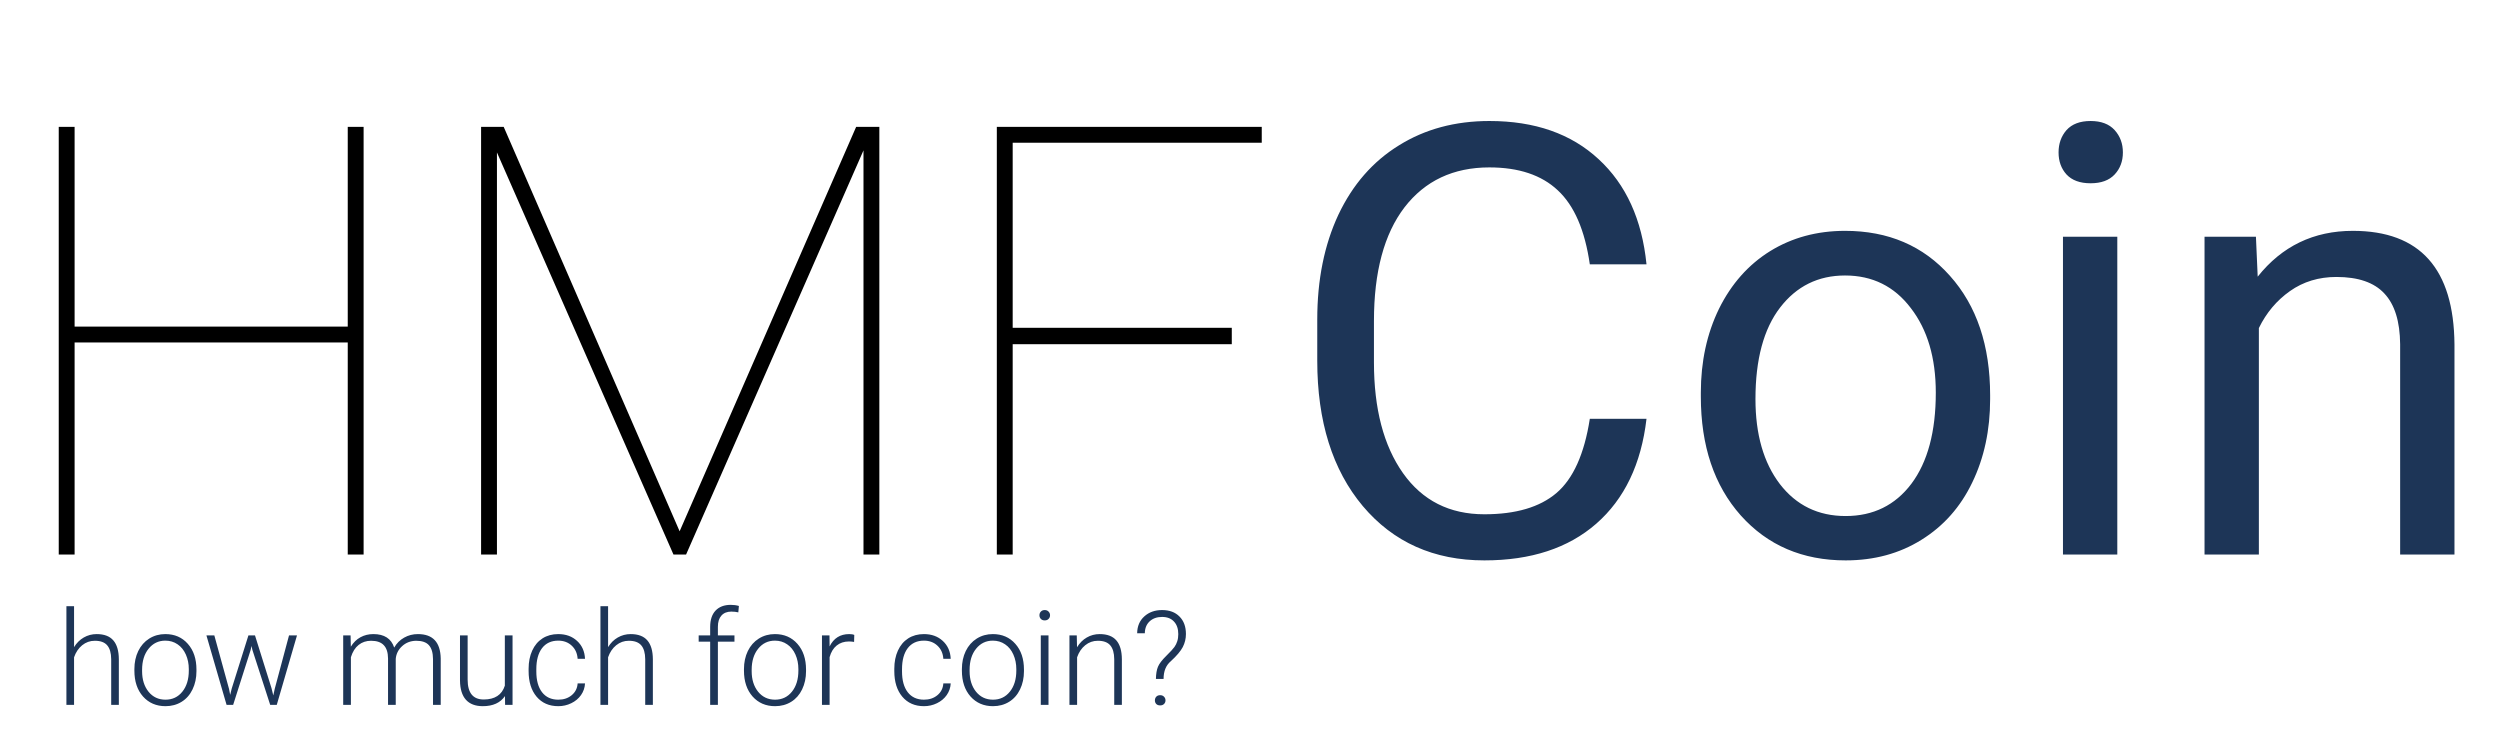 <svg width="266" height="78" viewBox="0 0 266 78" fill="none" xmlns="http://www.w3.org/2000/svg">
<path d="M38.688 59H37V36.438H7.938V59H6.25V13.5H7.938V34.75H37V13.5H38.688V59ZM53.594 13.5L72.312 56.531L91.094 13.5H93.562V59H91.875V16L73 59H71.656L52.875 16.219V59H51.188V13.5H53.594ZM131.062 36.625H107.75V59H106.062V13.5H134.25V15.188H107.75V34.875H131.062V36.625Z" fill="black"/>
<path d="M175.188 44.562C174.625 49.375 172.844 53.094 169.844 55.719C166.865 58.323 162.896 59.625 157.938 59.625C152.562 59.625 148.25 57.698 145 53.844C141.771 49.99 140.156 44.833 140.156 38.375V34C140.156 29.771 140.906 26.052 142.406 22.844C143.927 19.635 146.073 17.177 148.844 15.469C151.615 13.74 154.823 12.875 158.469 12.875C163.302 12.875 167.177 14.229 170.094 16.938C173.01 19.625 174.708 23.354 175.188 28.125H169.156C168.635 24.5 167.5 21.875 165.75 20.25C164.021 18.625 161.594 17.812 158.469 17.812C154.635 17.812 151.625 19.229 149.438 22.062C147.271 24.896 146.188 28.927 146.188 34.156V38.562C146.188 43.5 147.219 47.427 149.281 50.344C151.344 53.26 154.229 54.719 157.938 54.719C161.271 54.719 163.823 53.969 165.594 52.469C167.385 50.948 168.573 48.312 169.156 44.562H175.188ZM180.969 41.781C180.969 38.469 181.615 35.49 182.906 32.844C184.219 30.198 186.031 28.156 188.344 26.719C190.677 25.281 193.333 24.562 196.312 24.562C200.917 24.562 204.635 26.156 207.469 29.344C210.323 32.531 211.75 36.771 211.75 42.062V42.469C211.75 45.76 211.115 48.719 209.844 51.344C208.594 53.948 206.792 55.979 204.438 57.438C202.104 58.896 199.417 59.625 196.375 59.625C191.792 59.625 188.073 58.031 185.219 54.844C182.385 51.656 180.969 47.438 180.969 42.188V41.781ZM186.781 42.469C186.781 46.219 187.646 49.229 189.375 51.5C191.125 53.771 193.458 54.906 196.375 54.906C199.312 54.906 201.646 53.76 203.375 51.469C205.104 49.156 205.969 45.927 205.969 41.781C205.969 38.073 205.083 35.073 203.312 32.781C201.562 30.469 199.229 29.312 196.312 29.312C193.458 29.312 191.156 30.448 189.406 32.719C187.656 34.99 186.781 38.24 186.781 42.469ZM225.281 59H219.5V25.188H225.281V59ZM219.031 16.219C219.031 15.281 219.312 14.49 219.875 13.844C220.458 13.198 221.312 12.875 222.438 12.875C223.562 12.875 224.417 13.198 225 13.844C225.583 14.49 225.875 15.281 225.875 16.219C225.875 17.156 225.583 17.938 225 18.562C224.417 19.188 223.562 19.5 222.438 19.5C221.312 19.5 220.458 19.188 219.875 18.562C219.312 17.938 219.031 17.156 219.031 16.219ZM240.031 25.188L240.219 29.438C242.802 26.188 246.177 24.562 250.344 24.562C257.49 24.562 261.094 28.594 261.156 36.656V59H255.375V36.625C255.354 34.188 254.792 32.385 253.688 31.219C252.604 30.052 250.906 29.469 248.594 29.469C246.719 29.469 245.073 29.969 243.656 30.969C242.24 31.969 241.135 33.281 240.344 34.906V59H234.562V25.188H240.031Z" fill="#1D3557"/>
<path d="M7.88 68.855C8.149 68.412 8.493 68.071 8.912 67.829C9.331 67.588 9.789 67.467 10.286 67.467C11.079 67.467 11.669 67.69 12.057 68.137C12.444 68.583 12.64 69.253 12.645 70.147V75H11.831V70.14C11.826 69.479 11.685 68.987 11.407 68.663C11.134 68.34 10.694 68.178 10.088 68.178C9.582 68.178 9.133 68.337 8.741 68.656C8.354 68.971 8.067 69.397 7.88 69.935V75H7.066V64.5H7.88V68.855ZM14.299 71.192C14.299 70.481 14.435 69.841 14.709 69.272C14.987 68.702 15.377 68.26 15.878 67.945C16.384 67.626 16.956 67.467 17.594 67.467C18.578 67.467 19.376 67.813 19.986 68.506C20.597 69.194 20.902 70.108 20.902 71.247V71.418C20.902 72.133 20.763 72.778 20.485 73.353C20.212 73.922 19.825 74.362 19.323 74.672C18.822 74.982 18.25 75.137 17.607 75.137C16.628 75.137 15.83 74.793 15.215 74.105C14.604 73.412 14.299 72.496 14.299 71.356V71.192ZM15.119 71.418C15.119 72.302 15.347 73.029 15.803 73.599C16.263 74.164 16.865 74.446 17.607 74.446C18.346 74.446 18.943 74.164 19.398 73.599C19.859 73.029 20.089 72.279 20.089 71.35V71.192C20.089 70.627 19.984 70.11 19.774 69.641C19.565 69.171 19.271 68.809 18.893 68.554C18.514 68.294 18.081 68.164 17.594 68.164C16.865 68.164 16.27 68.451 15.81 69.025C15.349 69.595 15.119 70.342 15.119 71.268V71.418ZM24.368 73.298L24.491 73.934L24.655 73.264L26.433 67.603H27.13L28.887 73.216L29.078 73.995L29.235 73.277L30.753 67.603H31.601L29.447 75H28.75L26.85 69.135L26.761 68.731L26.672 69.142L24.806 75H24.108L21.962 67.603H22.803L24.368 73.298ZM37.302 67.603L37.329 68.807C37.602 68.36 37.944 68.025 38.355 67.802C38.765 67.579 39.22 67.467 39.722 67.467C40.888 67.467 41.629 67.945 41.943 68.902C42.208 68.442 42.561 68.089 43.003 67.843C43.445 67.592 43.933 67.467 44.466 67.467C46.052 67.467 46.861 68.333 46.893 70.064V75H46.072V70.126C46.068 69.465 45.924 68.975 45.642 68.656C45.364 68.337 44.908 68.178 44.274 68.178C43.687 68.187 43.19 68.378 42.784 68.752C42.379 69.121 42.153 69.572 42.107 70.106V75H41.287V70.064C41.283 69.431 41.132 68.959 40.836 68.649C40.544 68.335 40.093 68.178 39.482 68.178C38.967 68.178 38.525 68.326 38.156 68.622C37.787 68.914 37.514 69.349 37.336 69.928V75H36.516V67.603H37.302ZM53.728 74.064C53.236 74.779 52.45 75.137 51.37 75.137C50.582 75.137 49.982 74.909 49.572 74.453C49.162 73.993 48.953 73.314 48.943 72.416V67.603H49.757V72.314C49.757 73.722 50.327 74.426 51.466 74.426C52.651 74.426 53.4 73.936 53.715 72.956V67.603H54.535V75H53.742L53.728 74.064ZM59.402 74.446C59.972 74.446 60.448 74.287 60.831 73.968C61.218 73.644 61.428 73.227 61.46 72.717H62.246C62.223 73.168 62.082 73.58 61.822 73.954C61.562 74.323 61.216 74.613 60.783 74.822C60.355 75.032 59.895 75.137 59.402 75.137C58.432 75.137 57.661 74.799 57.092 74.125C56.527 73.451 56.244 72.544 56.244 71.404V71.158C56.244 70.429 56.372 69.784 56.627 69.224C56.882 68.663 57.247 68.23 57.721 67.925C58.199 67.62 58.758 67.467 59.395 67.467C60.207 67.467 60.874 67.708 61.398 68.191C61.927 68.674 62.21 69.31 62.246 70.099H61.46C61.423 69.52 61.214 69.053 60.831 68.697C60.453 68.342 59.974 68.164 59.395 68.164C58.657 68.164 58.083 68.431 57.673 68.964C57.267 69.497 57.065 70.245 57.065 71.206V71.445C57.065 72.389 57.267 73.125 57.673 73.653C58.083 74.182 58.66 74.446 59.402 74.446ZM64.7 68.855C64.969 68.412 65.313 68.071 65.732 67.829C66.152 67.588 66.61 67.467 67.106 67.467C67.899 67.467 68.49 67.69 68.877 68.137C69.264 68.583 69.46 69.253 69.465 70.147V75H68.651V70.14C68.647 69.479 68.505 68.987 68.228 68.663C67.954 68.34 67.514 68.178 66.908 68.178C66.402 68.178 65.954 68.337 65.561 68.656C65.174 68.971 64.887 69.397 64.7 69.935V75H63.887V64.5H64.7V68.855ZM75.562 75V68.273H74.339V67.603H75.562V66.708C75.562 65.951 75.754 65.37 76.137 64.965C76.524 64.559 77.062 64.356 77.75 64.356C78.06 64.356 78.349 64.395 78.618 64.473L78.557 65.156C78.329 65.102 78.08 65.074 77.811 65.074C77.36 65.074 77.009 65.216 76.759 65.498C76.508 65.776 76.383 66.172 76.383 66.688V67.603H78.147V68.273H76.383V75H75.562ZM79.158 71.192C79.158 70.481 79.295 69.841 79.568 69.272C79.846 68.702 80.236 68.26 80.737 67.945C81.243 67.626 81.815 67.467 82.453 67.467C83.438 67.467 84.235 67.813 84.846 68.506C85.456 69.194 85.762 70.108 85.762 71.247V71.418C85.762 72.133 85.623 72.778 85.345 73.353C85.071 73.922 84.684 74.362 84.183 74.672C83.681 74.982 83.109 75.137 82.467 75.137C81.487 75.137 80.689 74.793 80.074 74.105C79.463 73.412 79.158 72.496 79.158 71.356V71.192ZM79.978 71.418C79.978 72.302 80.206 73.029 80.662 73.599C81.122 74.164 81.724 74.446 82.467 74.446C83.205 74.446 83.802 74.164 84.258 73.599C84.718 73.029 84.948 72.279 84.948 71.35V71.192C84.948 70.627 84.843 70.11 84.634 69.641C84.424 69.171 84.13 68.809 83.752 68.554C83.374 68.294 82.941 68.164 82.453 68.164C81.724 68.164 81.129 68.451 80.669 69.025C80.209 69.595 79.978 70.342 79.978 71.268V71.418ZM90.875 68.301C90.702 68.269 90.517 68.253 90.321 68.253C89.811 68.253 89.378 68.397 89.022 68.684C88.671 68.966 88.421 69.379 88.27 69.921V75H87.457V67.603H88.257L88.27 68.779C88.704 67.904 89.398 67.467 90.356 67.467C90.583 67.467 90.763 67.496 90.895 67.556L90.875 68.301ZM98.312 74.446C98.882 74.446 99.358 74.287 99.741 73.968C100.129 73.644 100.338 73.227 100.37 72.717H101.156C101.133 73.168 100.992 73.58 100.732 73.954C100.473 74.323 100.126 74.613 99.693 74.822C99.265 75.032 98.805 75.137 98.312 75.137C97.342 75.137 96.572 74.799 96.002 74.125C95.437 73.451 95.154 72.544 95.154 71.404V71.158C95.154 70.429 95.282 69.784 95.537 69.224C95.792 68.663 96.157 68.23 96.631 67.925C97.109 67.62 97.668 67.467 98.306 67.467C99.117 67.467 99.784 67.708 100.309 68.191C100.837 68.674 101.12 69.31 101.156 70.099H100.37C100.334 69.52 100.124 69.053 99.741 68.697C99.363 68.342 98.884 68.164 98.306 68.164C97.567 68.164 96.993 68.431 96.583 68.964C96.177 69.497 95.975 70.245 95.975 71.206V71.445C95.975 72.389 96.177 73.125 96.583 73.653C96.993 74.182 97.57 74.446 98.312 74.446ZM102.346 71.192C102.346 70.481 102.482 69.841 102.756 69.272C103.034 68.702 103.424 68.26 103.925 67.945C104.431 67.626 105.003 67.467 105.641 67.467C106.625 67.467 107.423 67.813 108.033 68.506C108.644 69.194 108.949 70.108 108.949 71.247V71.418C108.949 72.133 108.81 72.778 108.532 73.353C108.259 73.922 107.871 74.362 107.37 74.672C106.869 74.982 106.297 75.137 105.654 75.137C104.674 75.137 103.877 74.793 103.262 74.105C102.651 73.412 102.346 72.496 102.346 71.356V71.192ZM103.166 71.418C103.166 72.302 103.394 73.029 103.85 73.599C104.31 74.164 104.911 74.446 105.654 74.446C106.393 74.446 106.99 74.164 107.445 73.599C107.906 73.029 108.136 72.279 108.136 71.35V71.192C108.136 70.627 108.031 70.11 107.821 69.641C107.612 69.171 107.318 68.809 106.939 68.554C106.561 68.294 106.128 68.164 105.641 68.164C104.911 68.164 104.317 68.451 103.856 69.025C103.396 69.595 103.166 70.342 103.166 71.268V71.418ZM111.561 75H110.74V67.603H111.561V75ZM110.597 65.464C110.597 65.309 110.647 65.179 110.747 65.074C110.847 64.965 110.984 64.91 111.157 64.91C111.33 64.91 111.467 64.965 111.567 65.074C111.672 65.179 111.725 65.309 111.725 65.464C111.725 65.619 111.672 65.749 111.567 65.853C111.467 65.958 111.33 66.011 111.157 66.011C110.984 66.011 110.847 65.958 110.747 65.853C110.647 65.749 110.597 65.619 110.597 65.464ZM114.568 67.603L114.596 68.868C114.874 68.412 115.22 68.066 115.635 67.829C116.049 67.588 116.507 67.467 117.009 67.467C117.802 67.467 118.392 67.69 118.779 68.137C119.167 68.583 119.363 69.253 119.367 70.147V75H118.554V70.14C118.549 69.479 118.408 68.987 118.13 68.663C117.856 68.34 117.417 68.178 116.811 68.178C116.305 68.178 115.856 68.337 115.464 68.656C115.076 68.971 114.789 69.397 114.603 69.935V75H113.789V67.603H114.568ZM122.99 72.238C122.999 71.701 123.072 71.268 123.209 70.939C123.346 70.611 123.64 70.226 124.091 69.784C124.542 69.338 124.831 69.023 124.959 68.841C125.091 68.654 125.191 68.451 125.26 68.232C125.333 68.009 125.369 67.756 125.369 67.474C125.369 66.904 125.216 66.457 124.911 66.134C124.61 65.806 124.189 65.642 123.646 65.642C123.1 65.642 122.658 65.799 122.32 66.113C121.988 66.423 121.817 66.845 121.808 67.378H120.994C121.003 66.63 121.256 66.034 121.753 65.587C122.25 65.136 122.881 64.91 123.646 64.91C124.43 64.91 125.048 65.14 125.499 65.601C125.955 66.056 126.183 66.676 126.183 67.46C126.183 67.952 126.071 68.415 125.848 68.848C125.624 69.276 125.201 69.777 124.576 70.352C124.061 70.784 123.804 71.413 123.804 72.238H122.99ZM122.881 74.522C122.881 74.367 122.929 74.237 123.024 74.132C123.125 74.022 123.264 73.968 123.441 73.968C123.615 73.968 123.751 74.022 123.852 74.132C123.956 74.237 124.009 74.367 124.009 74.522C124.009 74.672 123.956 74.799 123.852 74.904C123.751 75.005 123.615 75.055 123.441 75.055C123.264 75.055 123.125 75.005 123.024 74.904C122.929 74.799 122.881 74.672 122.881 74.522Z" fill="#1D3557"/>
</svg>
